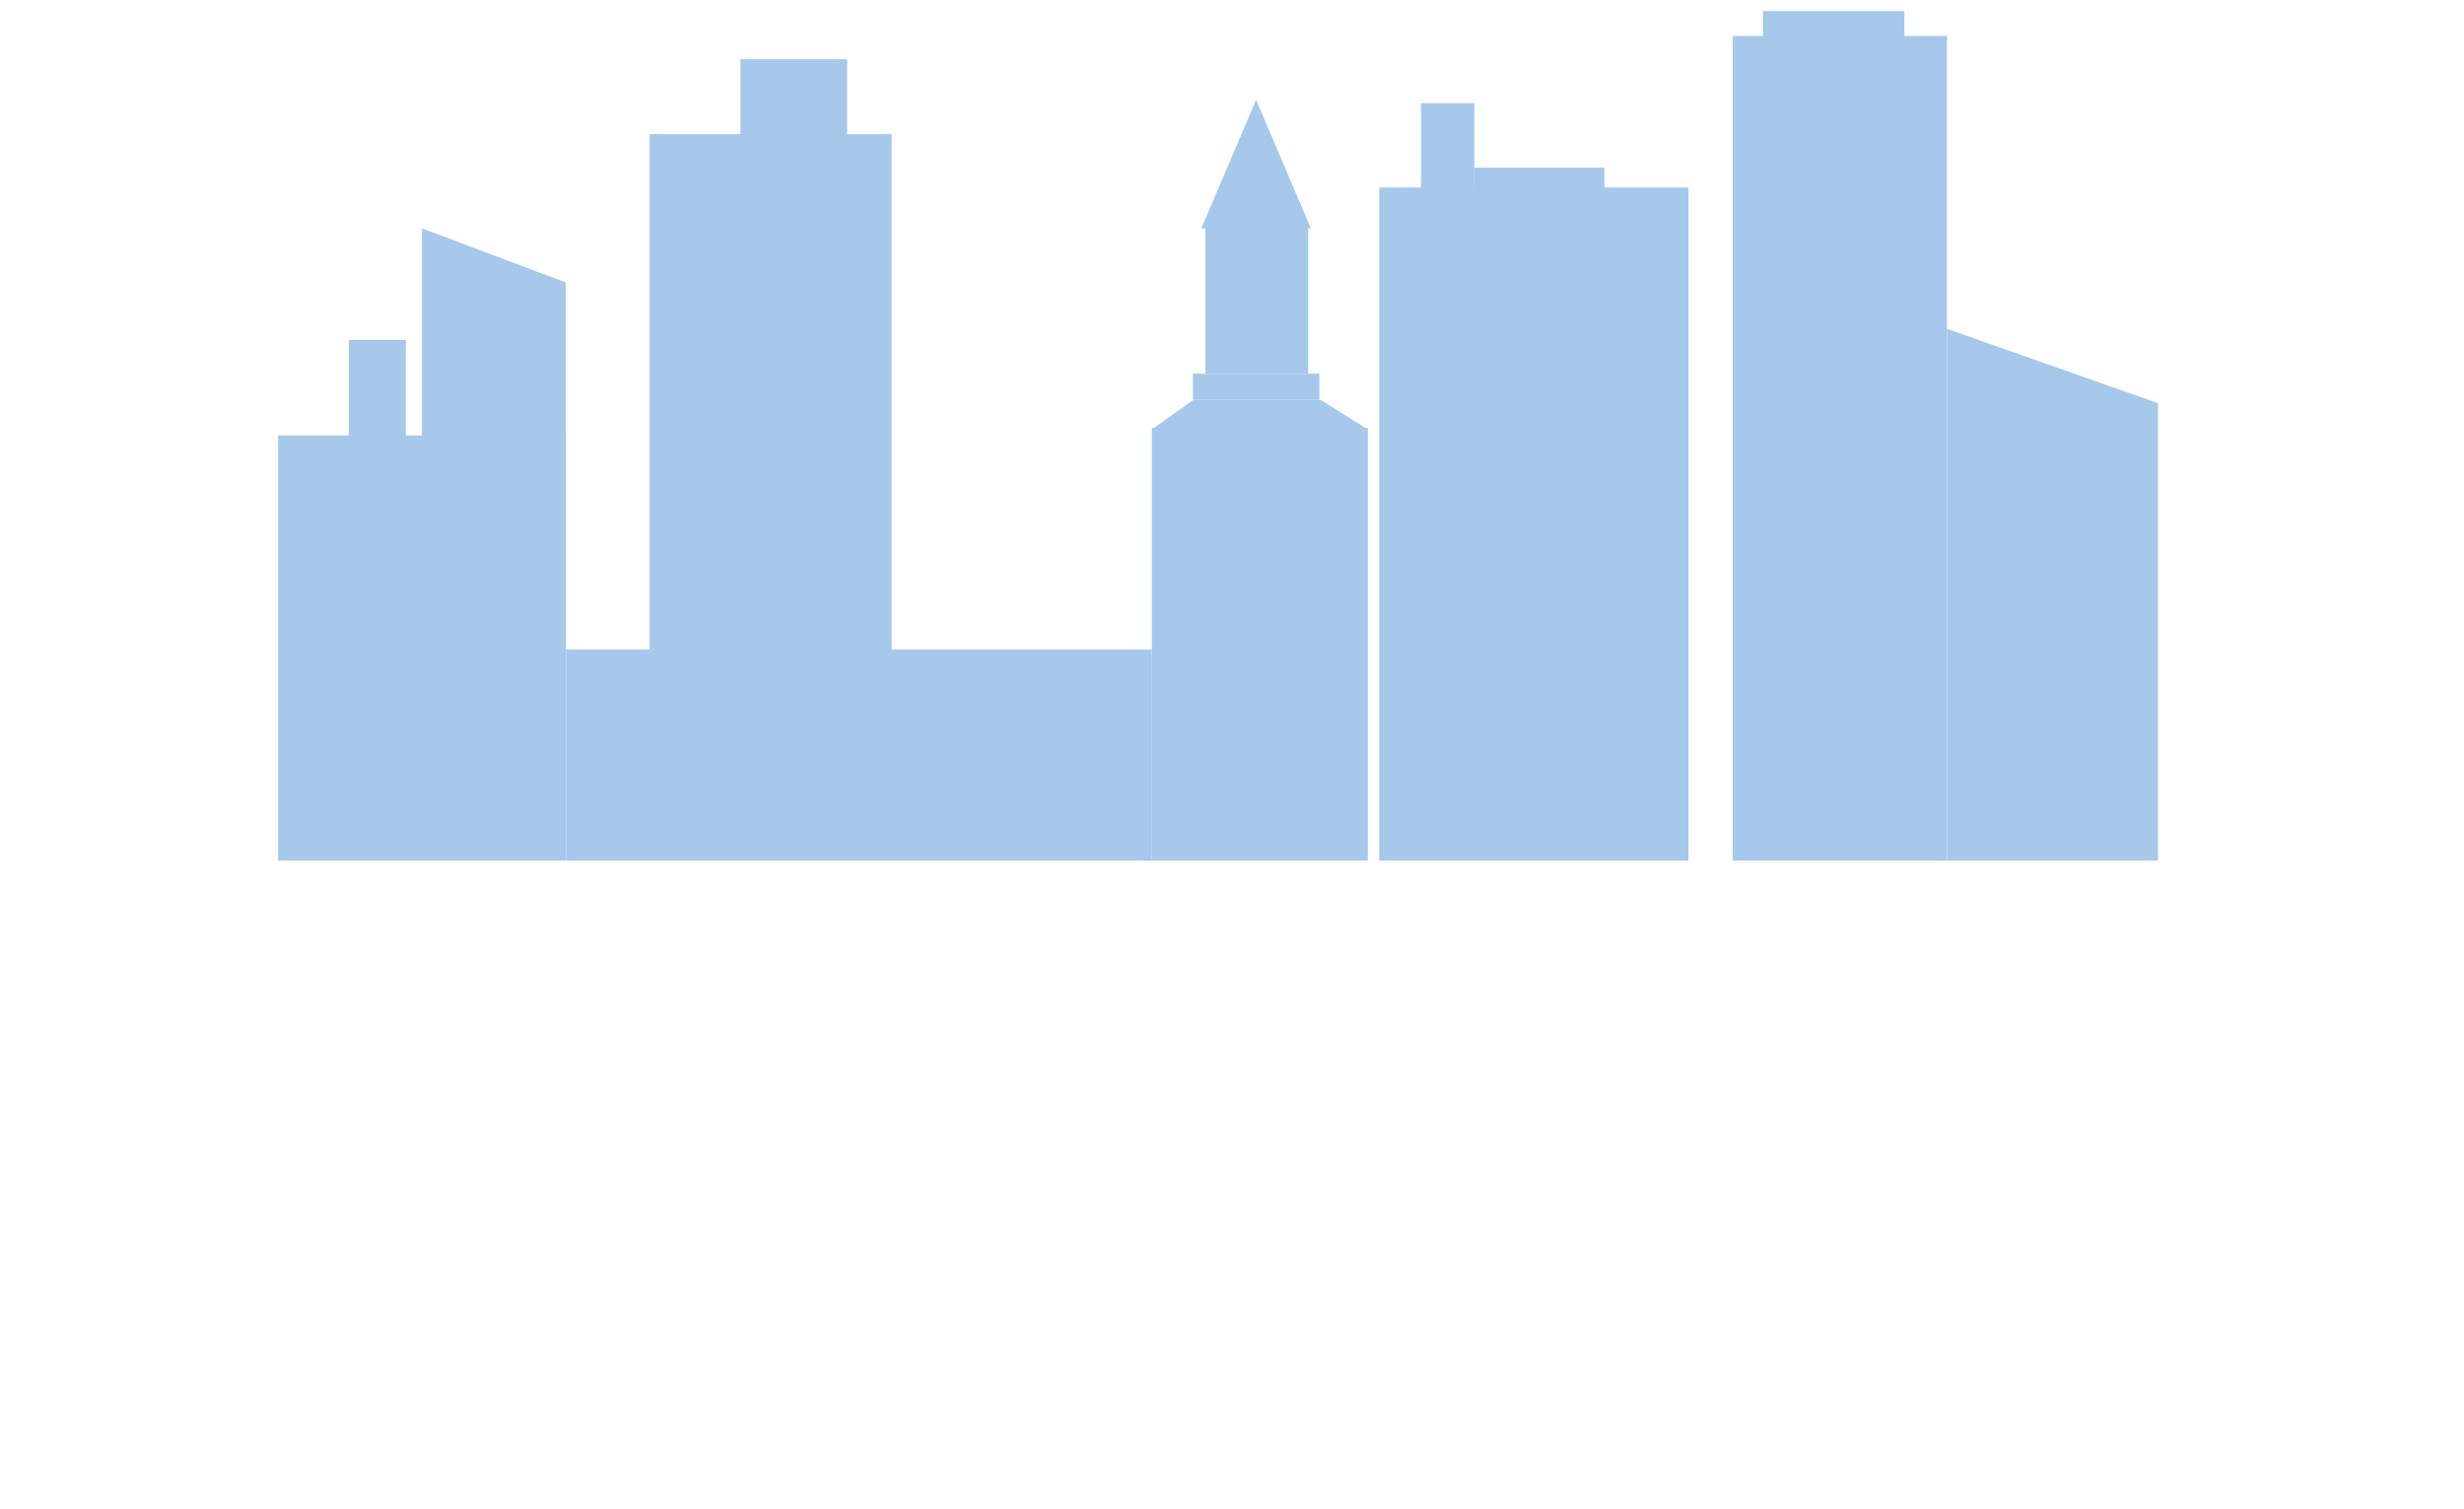<svg width="1506" height="922" viewBox="0 0 1506 922" fill="none" xmlns="http://www.w3.org/2000/svg">
<g clip-path="url(#clip0_830_8161)">
<mask id="mask0_830_8161" style="mask-type:alpha" maskUnits="userSpaceOnUse" x="68" y="-18" width="1439" height="612">
<rect x="68" y="-18" width="1439" height="612" fill="#D9D9D9"/>
</mask>
<g mask="url(#mask0_830_8161)">
<rect x="170" y="266.157" width="176" height="259.843" fill="#A5C8EB"/>
<rect x="213.184" y="207.746" width="34.849" height="59.309" fill="#A5C8EB"/>
<path d="M257.879 139.575L345.759 172.638V267.054H257.879V139.575Z" fill="#A5C8EB"/>
<rect x="346" y="397" width="358" height="129" fill="#A5C8EB"/>
<rect x="397" y="82" width="148" height="315" fill="#A5C8EB"/>
<rect x="452.58" y="36.21" width="65.153" height="52.523" fill="#A5C8EB"/>
<rect x="704" y="261.538" width="132" height="264.463" fill="#A5C8EB"/>
<path d="M729.479 244.37H807.132L835.92 262.395H704.1L729.479 244.37Z" fill="#A5C8EB"/>
<rect x="729.1" y="228.424" width="77.274" height="15.945" fill="#A5C8EB"/>
<rect x="736.676" y="138.3" width="62.88" height="90.124" fill="#A5C8EB"/>
<path d="M767.737 61.041L801.197 139.553H734.276L767.737 61.041Z" fill="#A5C8EB"/>
<rect x="843" y="114.583" width="189" height="411.417" fill="#A5C8EB"/>
<rect x="868.496" y="63.041" width="32.576" height="51.911" fill="#A5C8EB"/>
<rect x="901.072" y="102.493" width="79.547" height="12.459" fill="#A5C8EB"/>
<rect x="1059" y="22" width="131" height="504" fill="#A5C8EB"/>
<path d="M1190 201L1319 246.436V526H1190V201Z" fill="#A5C8EB"/>
<rect x="1077.59" y="6.767" width="86.365" height="15.757" fill="#A5C8EB"/>
</g>
</g>
<defs>
<clipPath id="clip0_830_8161">
<rect width="1506" height="922" fill="white"/>
</clipPath>
</defs>
</svg>
